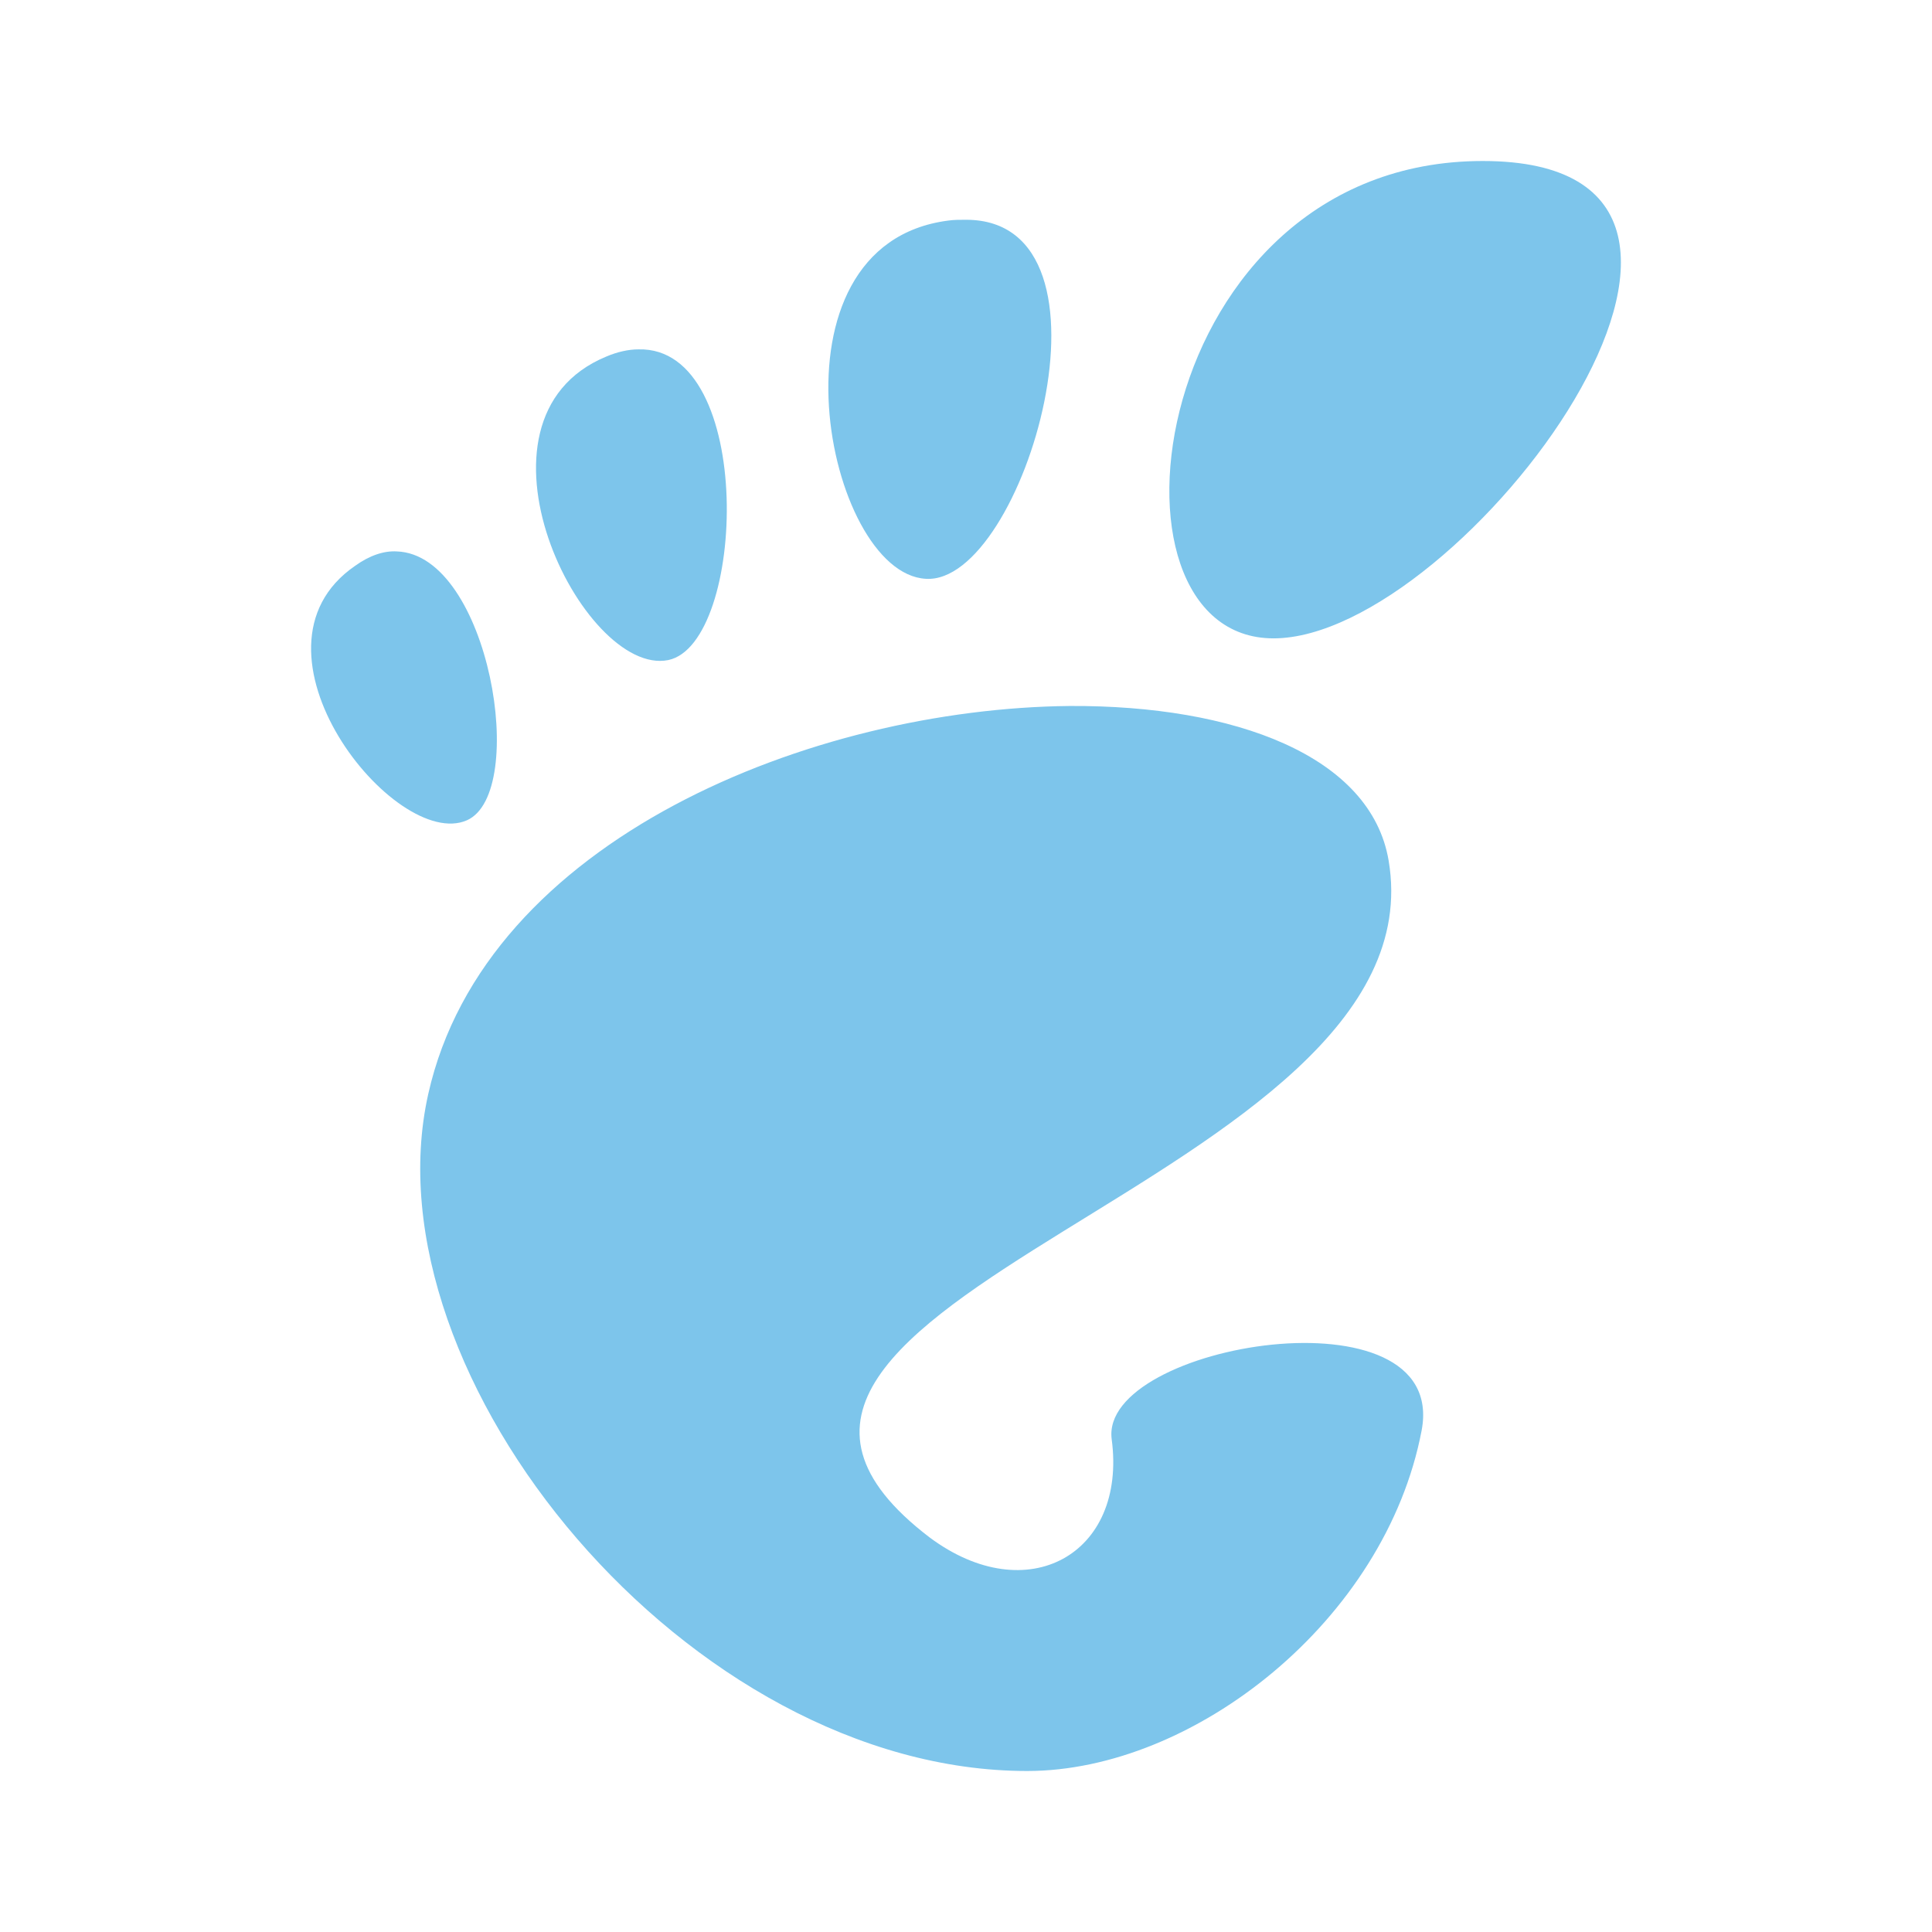 <?xml version="1.0" standalone="no"?><!DOCTYPE svg PUBLIC "-//W3C//DTD SVG 1.1//EN" "http://www.w3.org/Graphics/SVG/1.1/DTD/svg11.dtd"><svg t="1748840746522" class="icon" viewBox="0 0 1024 1024" version="1.1" xmlns="http://www.w3.org/2000/svg" p-id="10004" xmlns:xlink="http://www.w3.org/1999/xlink" width="200" height="200"><path d="M785.92 85.333c-177.493 0-209.92 253.013-110.933 253.013 99.84 0 288.427-253.013 110.933-253.013M512 116.48c-3.413 0-6.4 0-9.387 0.427-99.84 12.8-64.853 186.88-11.947 189.867 52.053 3.413 108.373-190.293 21.333-190.293M338.347 185.173c-5.12 0-11.093 1.28-17.067 3.84-80.213 33.28-12.373 169.813 32.853 160.853 41.387-8.533 46.507-166.4-15.787-164.693m-128 107.093c-6.827-0.427-14.507 2.133-22.187 7.68-64.427 44.373 21.333 151.467 59.307 134.827 32.853-14.507 11.947-140.8-37.12-142.507m356.693 81.92c-136.107 1.28-309.76 70.4-340.053 205.653C193.28 730.027 365.227 938.667 544.427 938.667c88.32 0 189.867-79.787 209.067-180.48 14.507-76.8-171.093-46.08-164.267 4.693 8.107 61.013-44.8 90.453-96.427 52.053-164.693-125.44 272.213-187.733 243.2-358.827-9.387-55.467-81.493-82.347-168.96-81.92z" fill="#7dc5eb" p-id="10005"></path></svg>